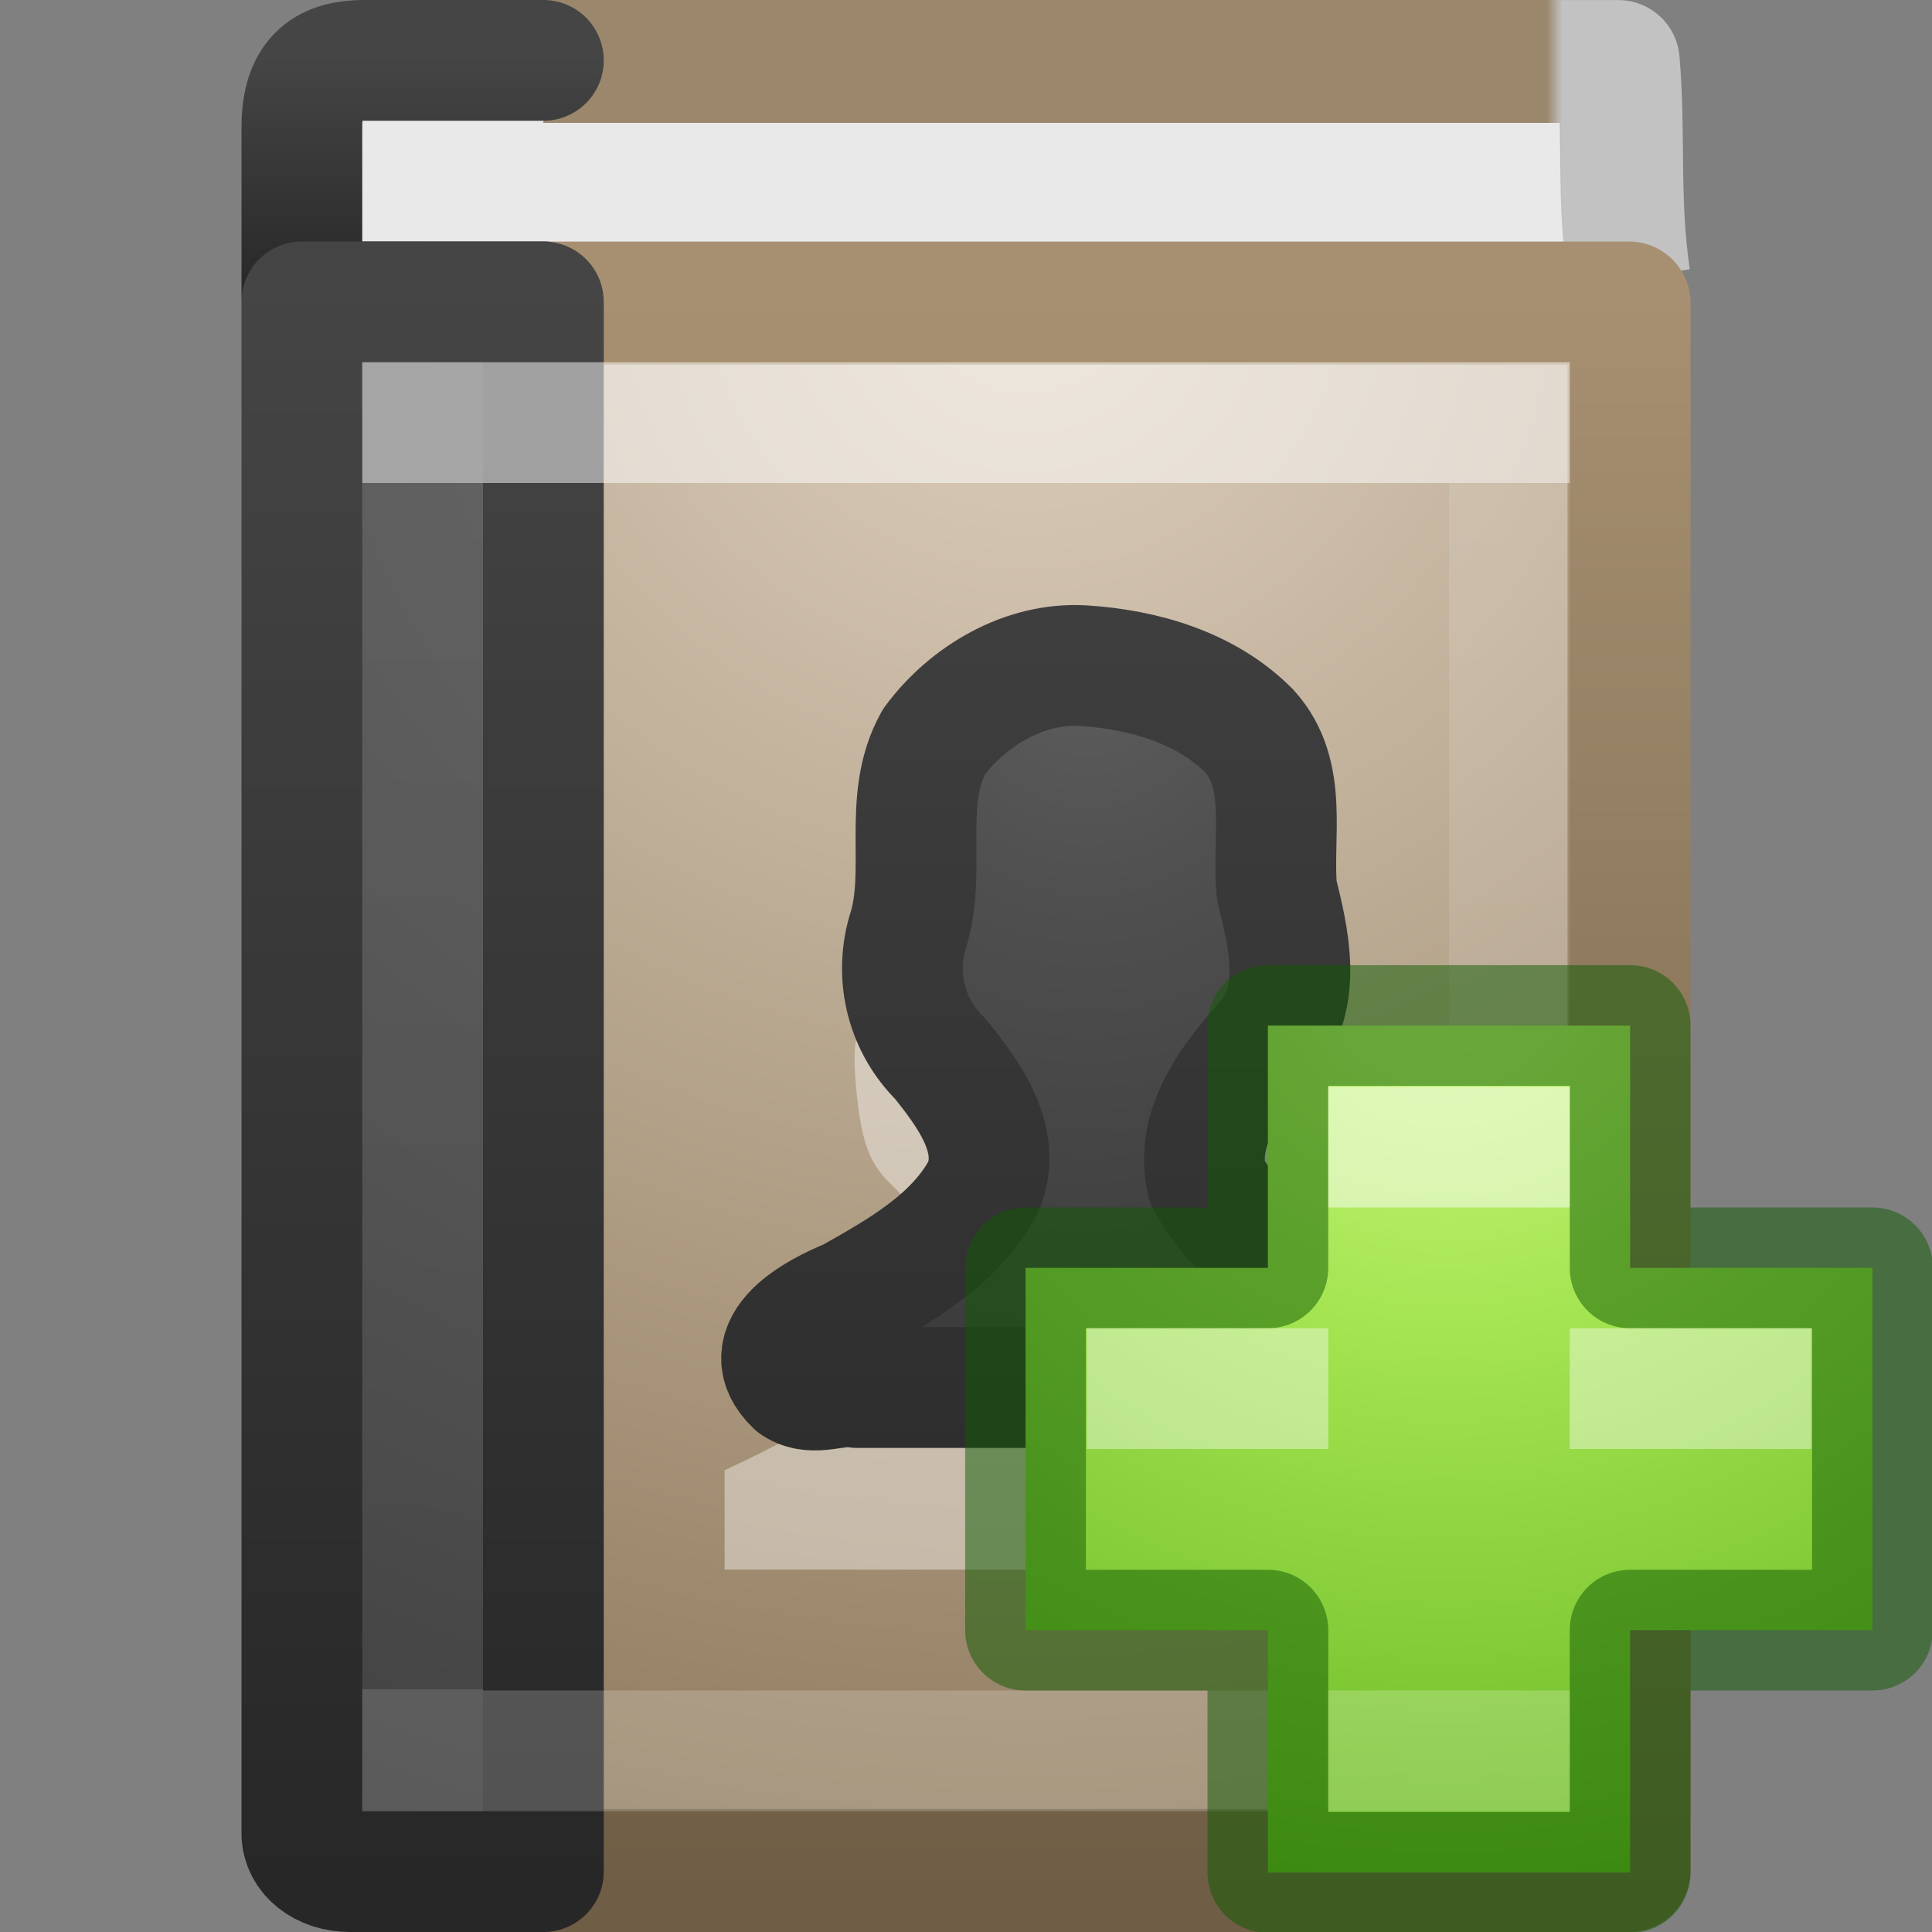 <svg xmlns="http://www.w3.org/2000/svg" xmlns:svg="http://www.w3.org/2000/svg" xmlns:xlink="http://www.w3.org/1999/xlink" id="svg3216" width="16" height="16" version="1.1"><rect width="100%" height="100%" fill="#808080" stroke="none"/><defs id="defs3218"><radialGradient id="radialGradient3140" cx="10.904" cy="8.45" r="20" fx="10.904" fy="8.45" gradientTransform="matrix(0,0.447,-0.377,0,12.188,0.291)" gradientUnits="userSpaceOnUse" xlink:href="#linearGradient2867-449-88-871-390-598-476-591-434-148-57-177-641-289-620-227-114-444-680-744-8-7"/><linearGradient id="linearGradient2867-449-88-871-390-598-476-591-434-148-57-177-641-289-620-227-114-444-680-744-8-7"><stop id="stop5430-8-6" offset="0" stop-color="#5f5f5f" stop-opacity="1"/><stop id="stop5432-3-5" offset=".262" stop-color="#4f4f4f" stop-opacity="1"/><stop id="stop5434-1-6" offset=".705" stop-color="#3b3b3b" stop-opacity="1"/><stop id="stop5436-8-9" offset="1" stop-color="#2b2b2b" stop-opacity="1"/></linearGradient><linearGradient id="linearGradient3143" x1="24" x2="24" y1="44" y2="3.899" gradientTransform="matrix(0.298,0,0,0.318,1.842,1.018)" gradientUnits="userSpaceOnUse" xlink:href="#linearGradient3707-319-631-407-324-616-674-812-821-107-178-392-400-6-7"/><linearGradient id="linearGradient3707-319-631-407-324-616-674-812-821-107-178-392-400-6-7"><stop id="stop5440-4-4" offset="0" stop-color="#272727" stop-opacity="1"/><stop id="stop5442-3-5" offset="1" stop-color="#454545" stop-opacity="1"/></linearGradient><linearGradient id="linearGradient3072" x1="24" x2="24" y1="7.182" y2="40.818" gradientTransform="matrix(0.243,0,0,0.297,2.162,1.865)" gradientUnits="userSpaceOnUse" xlink:href="#linearGradient3098"/><linearGradient id="linearGradient3098"><stop id="stop3100" offset="0" stop-color="#fff" stop-opacity="1"/><stop id="stop3102" offset="0" stop-color="#fff" stop-opacity=".235"/><stop id="stop3104" offset="1" stop-color="#fff" stop-opacity=".157"/><stop id="stop3106" offset="1" stop-color="#fff" stop-opacity=".392"/></linearGradient><radialGradient id="radialGradient3075" cx="7.496" cy="8.45" r="20" fx="7.496" fy="8.45" gradientTransform="matrix(0,0.779,-0.989,-1.4352093e-8,18.656,-3.145)" gradientUnits="userSpaceOnUse" xlink:href="#linearGradient2867-449-88-871-390-598-476-591-434-148-57-177-641-289-620-227-114-444-680-744-8"/><linearGradient id="linearGradient2867-449-88-871-390-598-476-591-434-148-57-177-641-289-620-227-114-444-680-744-8"><stop id="stop5430-8" offset="0" stop-color="#5f5f5f" stop-opacity="1"/><stop id="stop5432-3" offset=".262" stop-color="#4f4f4f" stop-opacity="1"/><stop id="stop5434-1" offset=".705" stop-color="#3b3b3b" stop-opacity="1"/><stop id="stop5436-8" offset="1" stop-color="#2b2b2b" stop-opacity="1"/></linearGradient><linearGradient id="linearGradient3077" x1="24" x2="24" y1="44" y2="3.899" gradientTransform="matrix(0.4,0,0,0.333,0.7,1)" gradientUnits="userSpaceOnUse" xlink:href="#linearGradient3707-319-631-407-324-616-674-812-821-107-178-392-400-6"/><linearGradient id="linearGradient3707-319-631-407-324-616-674-812-821-107-178-392-400-6"><stop id="stop5440-4" offset="0" stop-color="#272727" stop-opacity="1"/><stop id="stop5442-3" offset="1" stop-color="#454545" stop-opacity="1"/></linearGradient><radialGradient id="radialGradient3080" cx="24.502" cy="6.648" r="17.498" fx="24.502" fy="6.648" gradientTransform="matrix(0,0.869,-0.935,0,14.716,-18.897)" gradientUnits="userSpaceOnUse" xlink:href="#linearGradient8967"/><linearGradient id="linearGradient8967"><stop id="stop8969" offset="0" stop-color="#ddcfbd" stop-opacity="1"/><stop id="stop8971" offset="1" stop-color="#856f50" stop-opacity="1"/></linearGradient><linearGradient id="linearGradient3082" x1="32.901" x2="32.901" y1="4.648" y2="61.482" gradientTransform="matrix(0.206,0,0,0.233,1.913,1.358)" gradientUnits="userSpaceOnUse" xlink:href="#linearGradient3319"/><linearGradient id="linearGradient3319"><stop id="stop3321" offset="0" stop-color="#a79071" stop-opacity="1"/><stop id="stop3323" offset="1" stop-color="#6f5d45" stop-opacity="1"/></linearGradient><linearGradient id="linearGradient3087" x1="24" x2="24" y1="44" y2="3.899" gradientTransform="matrix(0.4,0,0,0.051,0.7,0.269)" gradientUnits="userSpaceOnUse" xlink:href="#linearGradient3707-319-631-407-324-616-674-812-821-107-178-392-400-6-2"/><linearGradient id="linearGradient3707-319-631-407-324-616-674-812-821-107-178-392-400-6-2"><stop id="stop5440-4-8" offset="0" stop-color="#272727" stop-opacity="1"/><stop id="stop5442-3-8" offset="1" stop-color="#454545" stop-opacity="1"/></linearGradient><linearGradient id="linearGradient3108"><stop id="stop3110" offset="0" stop-color="#9b876c" stop-opacity="1"/><stop id="stop3112" offset=".925" stop-color="#9b876c" stop-opacity="1"/><stop id="stop3114" offset=".936" stop-color="#c2c2c2" stop-opacity="1"/><stop id="stop3116" offset="1" stop-color="#c2c2c2" stop-opacity="1"/></linearGradient><linearGradient id="linearGradient3206" x1="5.212" x2="54.887" y1=".065" y2=".065" gradientTransform="matrix(0.234,0,0,0.494,0.836,0.144)" gradientUnits="userSpaceOnUse" xlink:href="#linearGradient3108"/><radialGradient id="radialGradient3259" cx="64.575" cy="48.605" r="31" fx="64.575" fy="48.605" gradientTransform="matrix(0,0.385,-0.42,0,32.389,-16.793)" gradientUnits="userSpaceOnUse" xlink:href="#linearGradient3242-7-3-8-0-4-58-06"/><linearGradient id="linearGradient3242-7-3-8-0-4-58-06"><stop id="stop3244-5-8-5-6-4-3-8" offset="0" stop-color="#cdf87e" stop-opacity="1"/><stop id="stop3246-9-5-1-5-3-0-7" offset=".262" stop-color="#a2e34f" stop-opacity="1"/><stop id="stop3248-7-2-0-7-5-35-9" offset=".661" stop-color="#68b723" stop-opacity="1"/><stop id="stop3250-8-2-8-5-6-40-4" offset="1" stop-color="#1d7e0d" stop-opacity="1"/></linearGradient></defs><path id="path2723" fill="#e9e9e9" fill-opacity="1" stroke="url(#linearGradient3206)" stroke-dasharray="none" stroke-dashoffset="0" stroke-linecap="butt" stroke-linejoin="round" stroke-miterlimit="0" stroke-opacity="1" stroke-width="1.017" d="M 13.491,2.304 C 13.395,1.649 13.455,1.133 13.402,0.509 l -9.893,0 0.058,1.983" display="inline"/><path id="rect5505-21-3-9" fill="#e9e9e9" fill-opacity="1" fill-rule="nonzero" stroke="url(#linearGradient3087)" stroke-dasharray="none" stroke-dashoffset="0" stroke-linecap="round" stroke-linejoin="round" stroke-miterlimit="4" stroke-opacity="1" stroke-width="1" d="m 4.5,2.5 -1.6,0 C 2.672,2.5 2.5,2.479 2.5,2.451 l 0,-1.398 c 0,-0.444 0.224,-0.553 0.516,-0.553 l 1.484,0" color="#000" display="inline" enable-background="accumulate" overflow="visible" visibility="visible" style="marker:none"/><rect id="rect2719" width="9.981" height="12.981" x="3.51" y="2.51" fill="url(#radialGradient3080)" fill-opacity="1" stroke="url(#linearGradient3082)" stroke-dasharray="none" stroke-dashoffset="0" stroke-linecap="round" stroke-linejoin="round" stroke-miterlimit="0" stroke-opacity="1" stroke-width="1.019" display="inline"/><path id="rect5505-21-3" fill="url(#radialGradient3075)" fill-opacity="1" fill-rule="nonzero" stroke="url(#linearGradient3077)" stroke-dasharray="none" stroke-dashoffset="0" stroke-linecap="round" stroke-linejoin="round" stroke-miterlimit="4" stroke-opacity="1" stroke-width="1" d="m 4.5,2.5 c 0,0 0,9.039 0,13 L 2.9,15.5 c -0.228,0 -0.4,-0.138 -0.4,-0.317 l 0,-12.683 z" color="#000" display="inline" enable-background="accumulate" overflow="visible" visibility="visible" style="marker:none"/><rect id="rect6741-0" width="9" height="11" x="3.5" y="3.5" fill="none" stroke="url(#linearGradient3072)" stroke-dasharray="none" stroke-dashoffset="0" stroke-linecap="round" stroke-linejoin="miter" stroke-miterlimit="4" stroke-opacity="1" stroke-width="1" opacity=".5"/><path id="rect2382-1" fill="#fff" fill-opacity="1" fill-rule="evenodd" stroke="none" stroke-width="1.002" d="m 8.971,6 c -0.216,-0.001 -0.406,0.04 -0.535,0.126 -0.167,0.111 -0.24,0.125 -0.286,0.048 -0.044,-0.073 -0.085,-0.065 -0.124,0.039 -0.033,0.088 -0.102,0.128 -0.181,0.097 -0.075,-0.029 -0.106,-0.02 -0.076,0.029 0.029,0.047 0.015,0.087 -0.029,0.087 -0.043,0 -0.182,0.148 -0.306,0.329 -0.197,0.288 -0.229,0.42 -0.229,1.026 2.75e-5,0.38 0.038,0.751 -0.076,0.775 -0.067,0.014 -0.06,0.278 -0.029,0.552 0.042,0.358 0.104,0.533 0.277,0.697 0.27,0.256 0.516,0.699 0.516,0.939 0,0.329 -0.758,0.906 -1.892,1.432 l 0,0.823 5.999,0 L 12,12.091 c -0.942,-0.434 -1.721,-1.035 -1.721,-1.347 0,-0.24 0.237,-0.684 0.506,-0.939 0.173,-0.164 0.245,-0.339 0.286,-0.697 C 11.103,8.834 11.108,8.578 11.043,8.556 10.954,8.526 10.957,8.159 10.957,7.781 10.957,7.241 10.923,7.04 10.785,6.813 10.511,6.363 9.619,6.004 8.971,6 Z" display="inline" enable-background="accumulate" opacity=".4" overflow="visible" visibility="visible" style="marker:none"/><path id="path3107" fill="url(#radialGradient3140)" fill-opacity="1" fill-rule="nonzero" stroke="url(#linearGradient3143)" stroke-dasharray="none" stroke-dashoffset="0" stroke-linecap="round" stroke-linejoin="round" stroke-miterlimit="4" stroke-opacity="1" stroke-width="1" d="M 8.974,5.513 C 8.489,5.482 8.017,5.762 7.735,6.142 7.461,6.632 7.685,7.215 7.513,7.732 7.409,8.102 7.512,8.497 7.785,8.766 8.018,9.056 8.304,9.435 8.145,9.826 7.914,10.266 7.454,10.523 7.036,10.758 c -0.271,0.109 -0.794,0.384 -0.45,0.71 0.156,0.102 0.338,-0.01 0.512,0.023 1.467,0 2.935,0 4.402,0 0,-0.177 0,-0.353 0,-0.53 C 10.941,10.659 10.309,10.369 9.995,9.783 9.888,9.322 10.216,8.919 10.503,8.599 10.786,8.243 10.673,7.773 10.574,7.375 10.532,6.934 10.676,6.414 10.345,6.053 9.986,5.692 9.468,5.545 8.974,5.513 Z" color="#000" display="inline" enable-background="accumulate" overflow="visible" visibility="visible" style="marker:none"/><path id="path2262" fill="url(#radialGradient3259)" fill-opacity="1" fill-rule="nonzero" stroke="none" stroke-dasharray="none" stroke-dashoffset="0" stroke-linecap="round" stroke-linejoin="round" stroke-miterlimit="4" stroke-opacity="1" stroke-width=".985" d="m 10.5,10.5 0,-2.007 3,0 0,2.007 2.007,0 0,3 -2.007,0 0,2.007 -3,0 0,-2.007 -2.007,0 0,-3 2.007,0 z" color="#000" display="inline" enable-background="accumulate" overflow="visible" visibility="visible" style="marker:none"/><path clip-rule="nonzero" style="isolation:auto;mix-blend-mode:normal;solid-color:#000;solid-opacity:1;marker:none" id="path2262-5" fill="none" fill-opacity="1" fill-rule="nonzero" stroke="#0f5a00" stroke-dasharray="none" stroke-dashoffset="0" stroke-linecap="round" stroke-linejoin="round" stroke-miterlimit="4" stroke-opacity="1" stroke-width="1" d="m 10.5,10.5 0,-2.007 3,0 0,2.007 2.007,0 0,3 -2.007,0 0,2.007 -3,0 0,-2.007 -2.007,0 0,-3 2.007,0 z" color="#000" color-interpolation="sRGB" color-interpolation-filters="linearRGB" color-rendering="auto" display="inline" enable-background="accumulate" image-rendering="auto" opacity=".5" overflow="visible" shape-rendering="auto" text-rendering="auto" visibility="visible"/><rect id="rect4304" width="2" height="1" x="11" y="9" fill="#fff" fill-opacity="1" fill-rule="nonzero" stroke="none" stroke-dasharray="none" stroke-dashoffset="0" stroke-linecap="round" stroke-linejoin="round" stroke-miterlimit="4" stroke-opacity="1" stroke-width="1" clip-rule="nonzero" color="#000" color-interpolation="sRGB" color-interpolation-filters="linearRGB" color-rendering="auto" display="inline" enable-background="accumulate" image-rendering="auto" opacity=".5" overflow="visible" shape-rendering="auto" text-rendering="auto" visibility="visible" style="isolation:auto;mix-blend-mode:normal;solid-color:#000;solid-opacity:1;marker:none"/><rect id="rect4304-6" width="2" height="1" x="11" y="14" fill="#fff" fill-opacity="1" fill-rule="nonzero" stroke="none" stroke-dasharray="none" stroke-dashoffset="0" stroke-linecap="round" stroke-linejoin="round" stroke-miterlimit="4" stroke-opacity="1" stroke-width="1" clip-rule="nonzero" color="#000" color-interpolation="sRGB" color-interpolation-filters="linearRGB" color-rendering="auto" display="inline" enable-background="accumulate" image-rendering="auto" opacity=".2" overflow="visible" shape-rendering="auto" text-rendering="auto" visibility="visible" style="isolation:auto;mix-blend-mode:normal;solid-color:#000;solid-opacity:1;marker:none"/><path id="rect4304-6-2" fill="#fff" fill-opacity="1" fill-rule="nonzero" stroke="none" stroke-dasharray="none" stroke-dashoffset="0" stroke-linecap="round" stroke-linejoin="round" stroke-miterlimit="4" stroke-opacity="1" stroke-width="1" d="M 9 11 L 9 12 L 11 12 L 11 11 L 9 11 z M 13 11 L 13 12 L 15 12 L 15 11 L 13 11 z" clip-rule="nonzero" color="#000" color-interpolation="sRGB" color-interpolation-filters="linearRGB" color-rendering="auto" display="inline" enable-background="accumulate" image-rendering="auto" opacity=".4" overflow="visible" shape-rendering="auto" text-rendering="auto" visibility="visible" style="isolation:auto;mix-blend-mode:normal;solid-color:#000;solid-opacity:1;marker:none"/></svg>